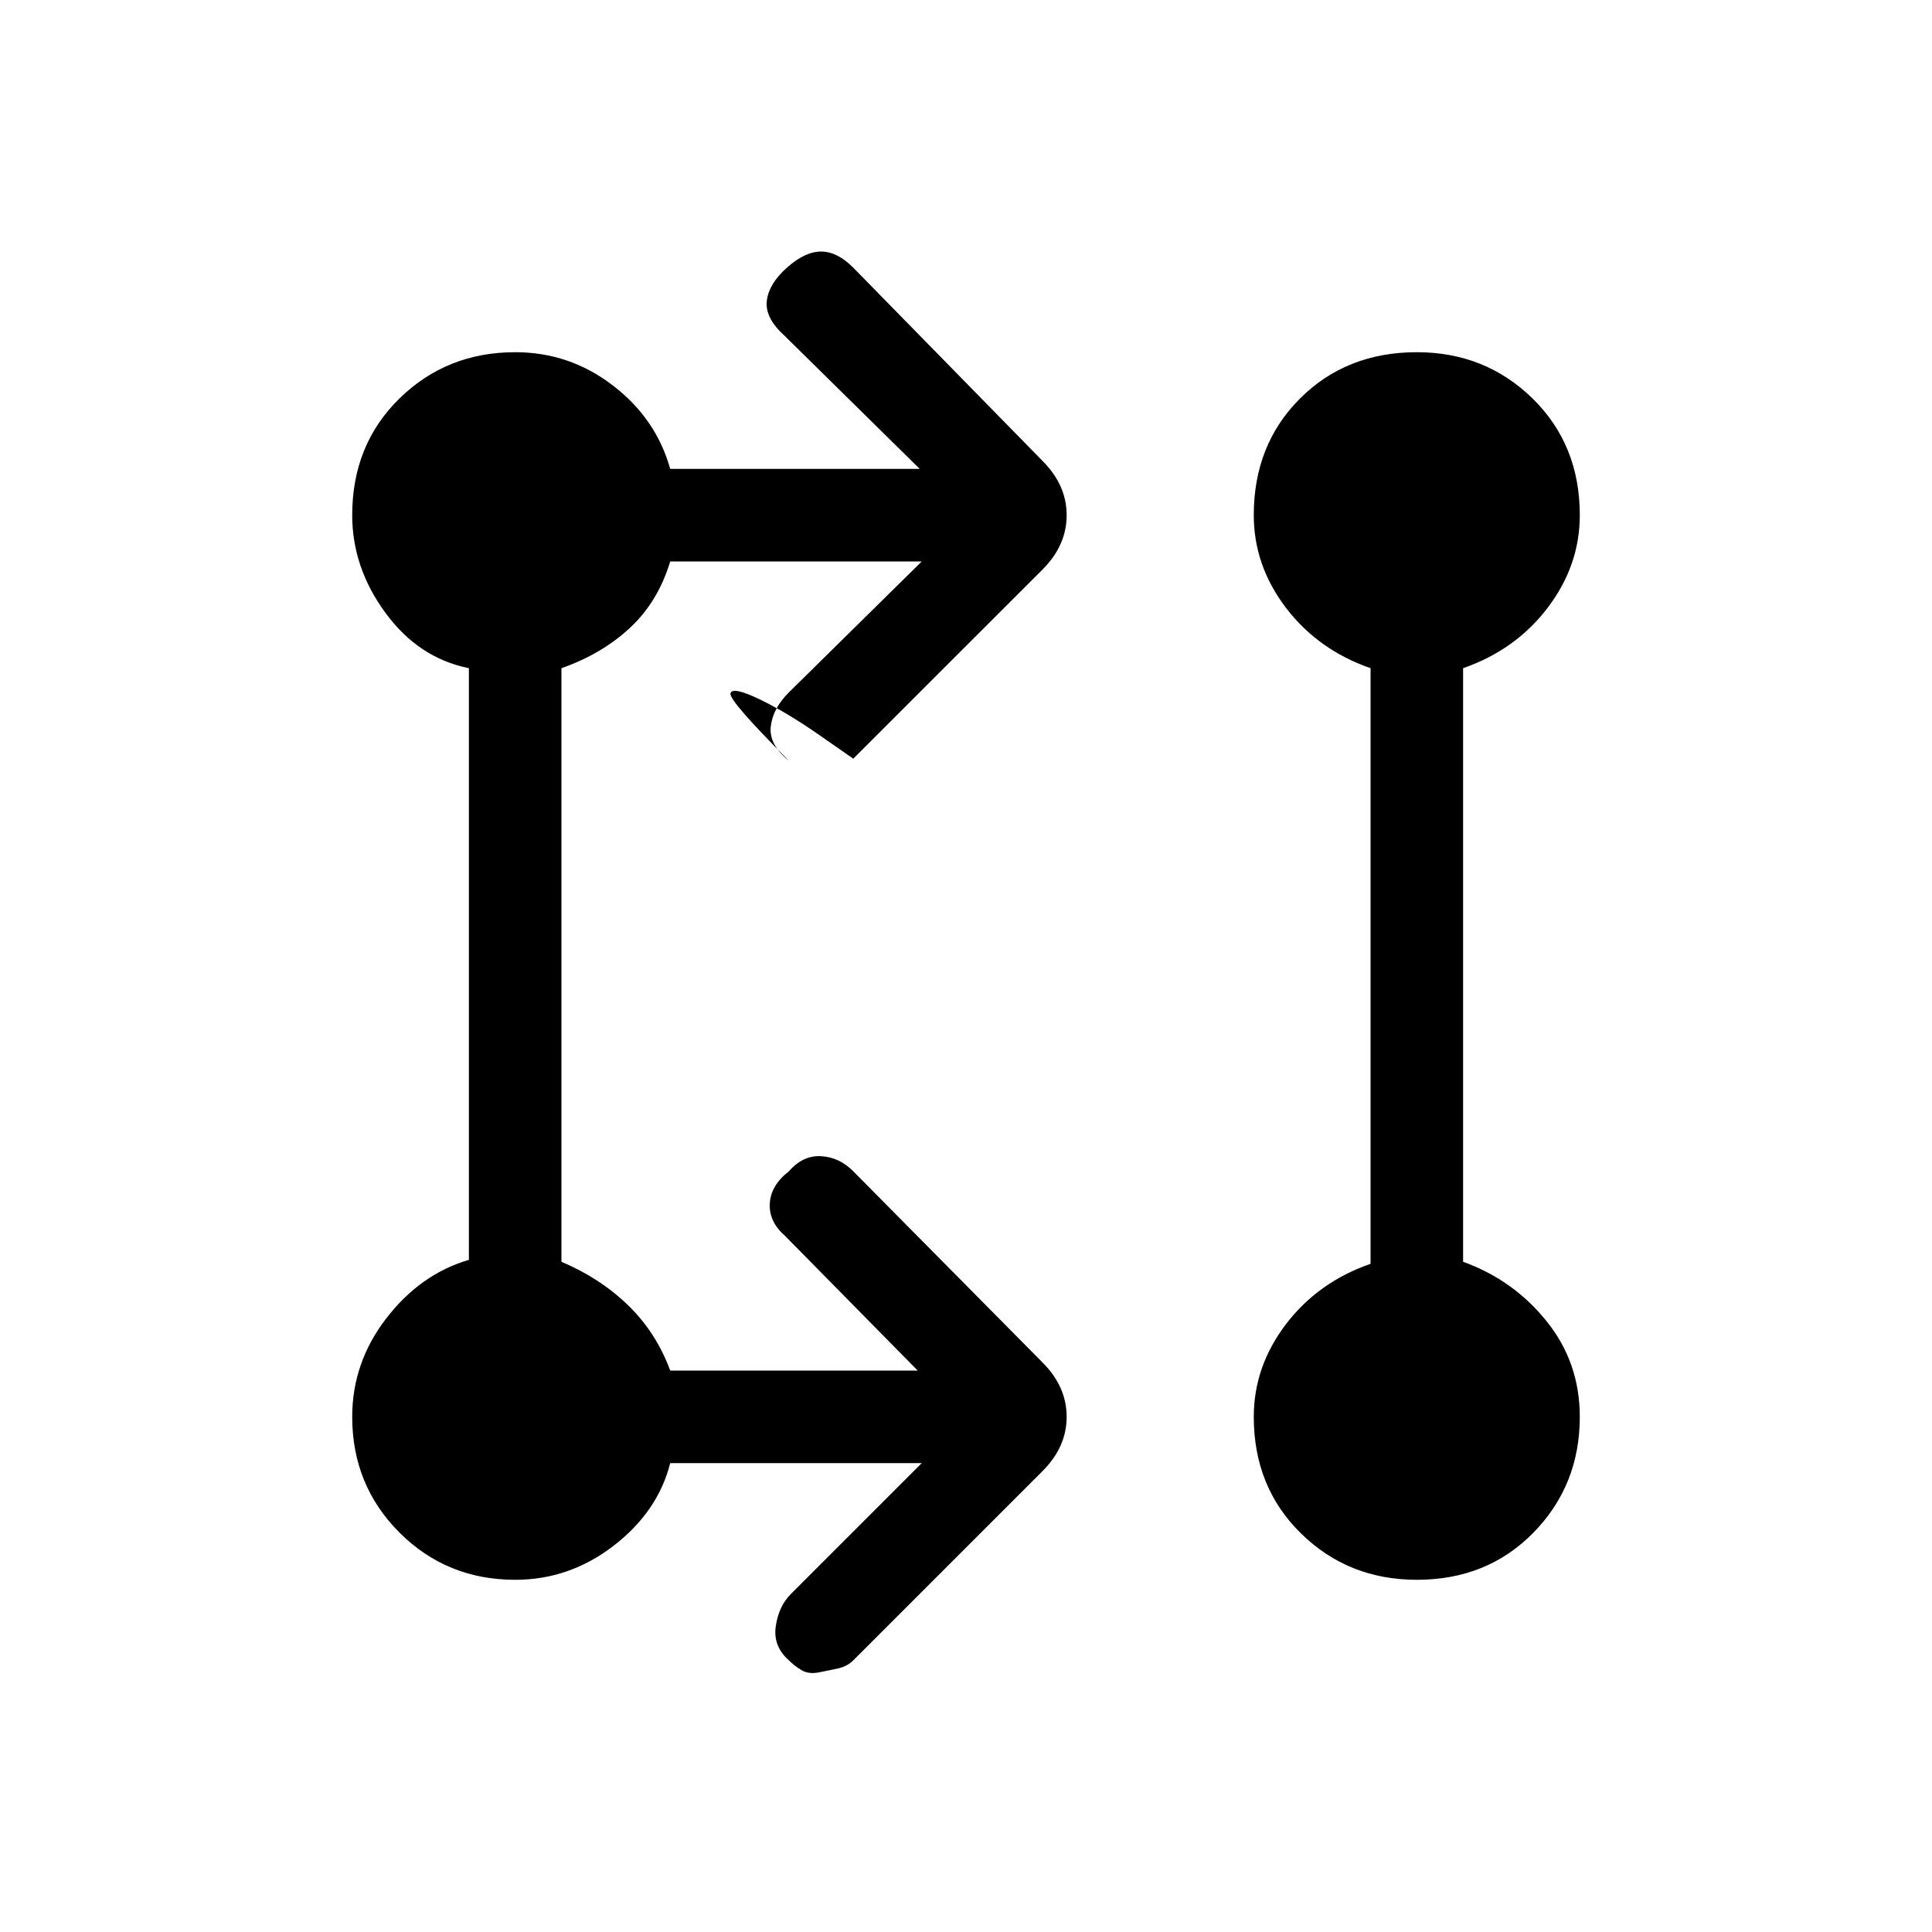 <svg xmlns="http://www.w3.org/2000/svg" height="20" width="20"><path d="M9.542 15.146H6.938q-.126.5-.584.854-.458.354-1.021.354-.708 0-1.198-.489-.489-.49-.489-1.198 0-.563.354-1.021.354-.458.854-.604V6.917q-.521-.105-.864-.573-.344-.469-.344-1.011 0-.729.489-1.208.49-.479 1.198-.479.563 0 1.011.344.448.343.594.864h2.583L8.125 3.479q-.208-.187-.187-.364.02-.177.208-.344.187-.167.354-.167.167 0 .333.167l1.959 2q.25.25.25.562 0 .313-.25.563L8.833 7.854l-.343-.239q-.344-.24-.625-.375-.282-.136-.303-.063-.02.073.605.698-.209-.167-.188-.354.021-.188.188-.354l1.375-1.355H6.938q-.126.417-.417.688-.292.271-.709.417v6.145q.396.167.688.448.292.282.438.678H9.5l-1.375-1.396q-.167-.146-.156-.334.01-.187.198-.333.145-.167.333-.156.188.01.333.156l1.959 1.979q.25.25.25.563 0 .312-.25.562l-1.959 1.959q-.062.062-.156.083-.094.021-.198.041-.104.021-.177-.02-.073-.042-.135-.104-.167-.146-.136-.355.031-.208.157-.333Zm5.125 1.208q-.709 0-1.198-.479-.49-.479-.49-1.208 0-.521.333-.959.334-.437.876-.625V6.917q-.542-.188-.876-.625-.333-.438-.333-.959 0-.729.479-1.208.48-.479 1.209-.479.708 0 1.198.479.489.479.489 1.208 0 .521-.333.959-.333.437-.875.625v6.145q.521.188.864.615.344.427.344.99 0 .708-.479 1.198-.479.489-1.208.489Zm-9.334-.958q.313 0 .521-.208.208-.209.208-.521 0-.313-.208-.521-.208-.208-.521-.208-.312 0-.521.208-.208.208-.208.521 0 .312.208.521.209.208.521.208Zm9.334 0q.312 0 .521-.208.208-.209.208-.521 0-.313-.208-.521-.209-.208-.521-.208-.313 0-.521.208-.208.208-.208.521 0 .312.208.521.208.208.521.208ZM5.333 6.062q.313 0 .521-.208.208-.208.208-.521 0-.312-.208-.52-.208-.209-.521-.209-.312 0-.521.209-.208.208-.208.52 0 .313.208.521.209.208.521.208Zm9.334 0q.312 0 .521-.208.208-.208.208-.521 0-.312-.208-.52-.209-.209-.521-.209-.313 0-.521.209-.208.208-.208.52 0 .313.208.521.208.208.521.208Zm-9.334 9.334q-.312 0-.521-.208-.208-.209-.208-.521 0-.313.208-.521.209-.208.521-.208.313 0 .521.208.208.208.208.521 0 .312-.208.521-.208.208-.521.208Zm9.334 0q-.313 0-.521-.208-.208-.209-.208-.521 0-.313.208-.521.208-.208.521-.208.312 0 .521.208.208.208.208.521 0 .312-.208.521-.209.208-.521.208ZM5.333 6.062q-.312 0-.521-.208-.208-.208-.208-.521 0-.312.208-.52.209-.209.521-.209.313 0 .521.209.208.208.208.52 0 .313-.208.521-.208.208-.521.208Zm9.334 0q-.313 0-.521-.208-.208-.208-.208-.521 0-.312.208-.52.208-.209.521-.209.312 0 .521.209.208.208.208.52 0 .313-.208.521-.209.208-.521.208Z"/></svg>